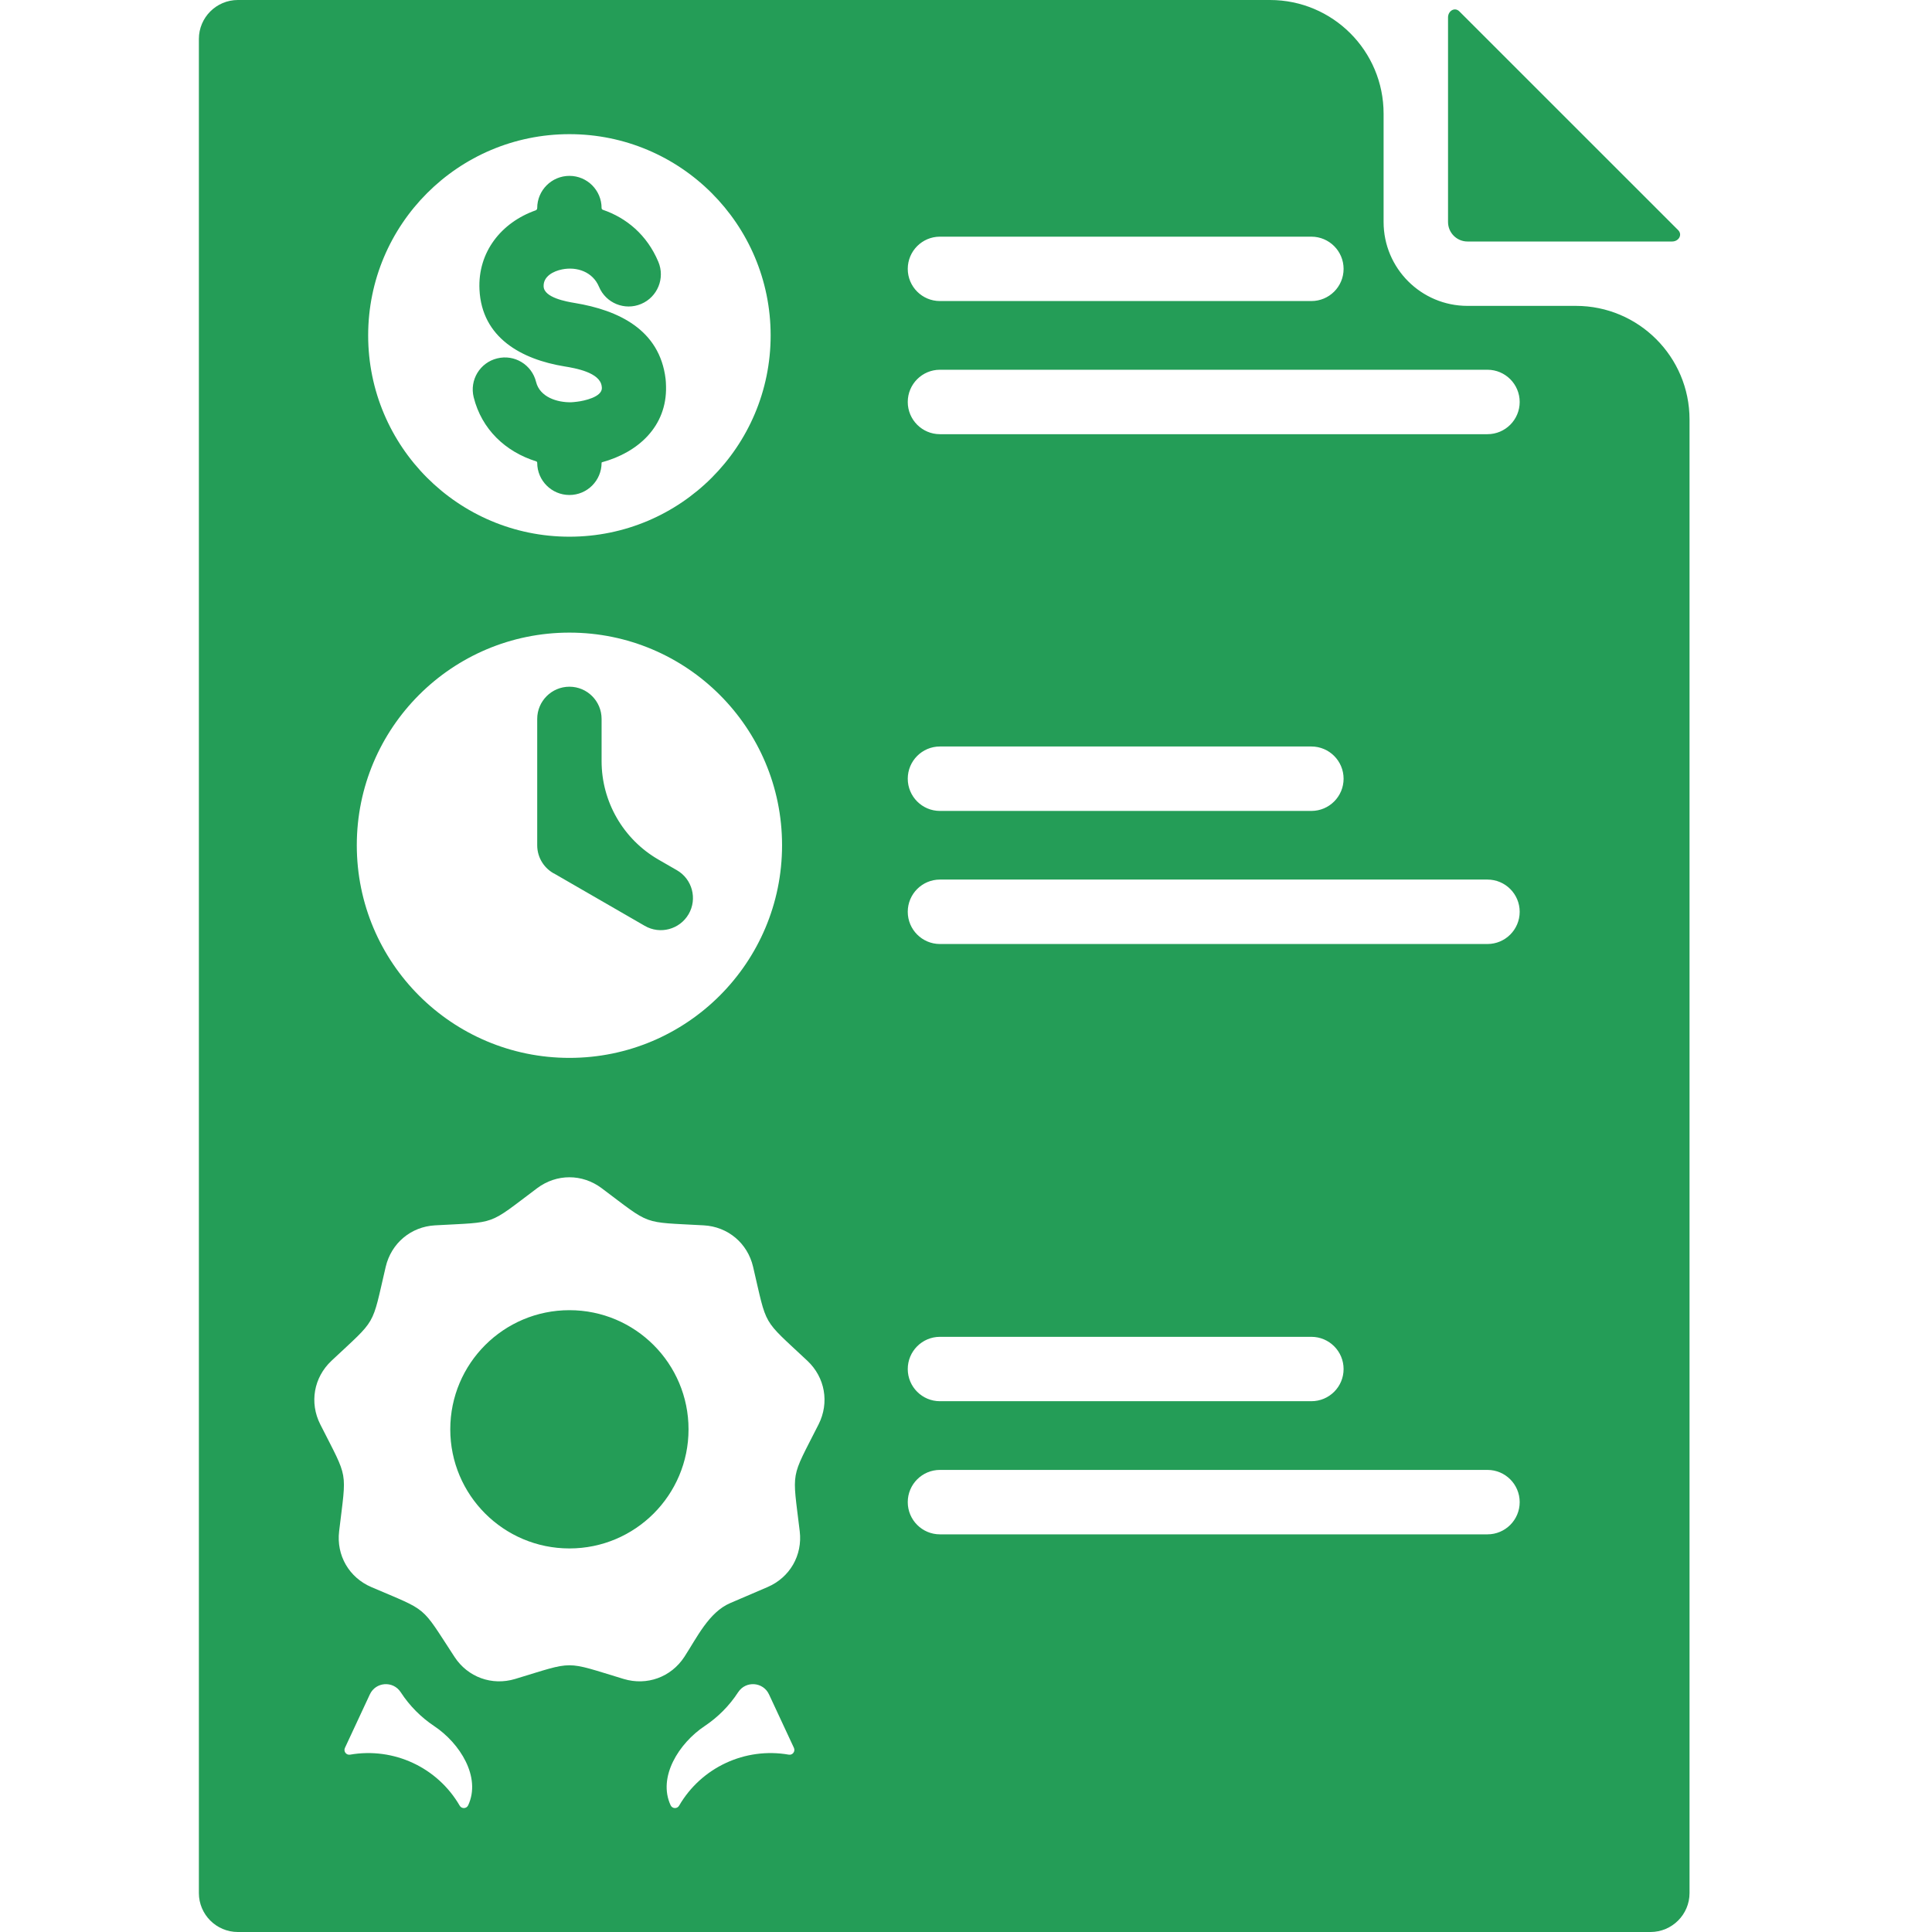 <svg width="40" height="40" viewBox="0 0 27 34" fill="none" xmlns="http://www.w3.org/2000/svg">
<path fill-rule="evenodd" clip-rule="evenodd" d="M0.685 0H18.849C19.954 0 20.849 0.895 20.849 2V3.907C20.849 4.722 21.511 5.383 22.325 5.383H24.233C25.337 5.383 26.233 6.279 26.233 7.383V33.315C26.233 33.692 25.925 34 25.547 34H0.685C0.308 34 0 33.692 0 33.315V0.685C0 0.308 0.308 0 0.685 0ZM8.086 4.608C7.885 4.13 7.521 3.833 7.109 3.692C7.096 3.687 7.087 3.675 7.087 3.662C7.087 3.349 6.834 3.095 6.521 3.095C6.208 3.095 5.954 3.349 5.954 3.662C5.954 3.68 5.943 3.696 5.926 3.702C5.324 3.915 4.906 4.434 4.938 5.096C4.979 5.947 5.682 6.325 6.433 6.448C6.625 6.479 7.059 6.554 7.089 6.798C7.091 6.82 7.092 6.824 7.092 6.827C7.096 6.988 6.776 7.055 6.659 7.069C6.612 7.075 6.577 7.078 6.554 7.079C6.307 7.085 6 6.989 5.934 6.721C5.859 6.417 5.553 6.232 5.25 6.307C4.946 6.381 4.761 6.687 4.836 6.991C4.976 7.553 5.394 7.95 5.936 8.119C5.946 8.122 5.954 8.133 5.954 8.144C5.954 8.457 6.208 8.711 6.521 8.711C6.834 8.711 7.087 8.457 7.087 8.144C7.087 8.14 7.09 8.136 7.094 8.135C7.73 7.962 8.238 7.504 8.221 6.8C8.22 6.745 8.217 6.7 8.213 6.666C8.108 5.801 7.384 5.459 6.615 5.332C6.469 5.308 6.077 5.239 6.067 5.043C6.058 4.863 6.24 4.771 6.392 4.741C6.656 4.688 6.932 4.786 7.041 5.046C7.162 5.335 7.494 5.471 7.783 5.349C8.071 5.228 8.207 4.896 8.086 4.608ZM6.521 23.057C5.363 23.057 4.424 23.996 4.424 25.154C4.424 26.311 5.363 27.25 6.521 27.25C7.679 27.25 8.617 26.311 8.617 25.154C8.617 23.996 7.679 23.057 6.521 23.057ZM5.954 12.652V14.875C5.954 15.099 6.084 15.293 6.273 15.385L7.846 16.293C8.116 16.45 8.462 16.357 8.619 16.087C8.775 15.817 8.683 15.471 8.413 15.315L8.087 15.127C7.469 14.77 7.087 14.109 7.087 13.395V12.652C7.087 12.339 6.834 12.085 6.521 12.085C6.208 12.085 5.954 12.339 5.954 12.652ZM22.183 0.201C22.102 0.119 21.983 0.191 21.983 0.306V3.907C21.983 4.096 22.137 4.25 22.325 4.25H25.927C26.042 4.25 26.114 4.131 26.032 4.049L22.183 0.201ZM7.088 20.91C6.746 20.654 6.295 20.654 5.953 20.91C5.065 21.576 5.266 21.502 4.157 21.564C3.732 21.587 3.386 21.878 3.288 22.293C3.035 23.374 3.142 23.188 2.333 23.948C2.022 24.24 1.943 24.685 2.136 25.066C2.637 26.057 2.599 25.845 2.468 26.948C2.417 27.372 2.643 27.762 3.035 27.93C4.056 28.368 3.891 28.23 4.499 29.159C4.732 29.516 5.157 29.67 5.565 29.547C6.628 29.226 6.413 29.226 7.476 29.547C7.885 29.67 8.309 29.516 8.543 29.159C8.763 28.822 8.974 28.372 9.352 28.211L10.007 27.93C10.399 27.762 10.625 27.372 10.574 26.948C10.442 25.845 10.405 26.057 10.906 25.066C11.098 24.685 11.02 24.24 10.709 23.948C9.899 23.188 10.006 23.374 9.753 22.293C9.656 21.878 9.31 21.587 8.884 21.564C7.775 21.502 7.977 21.576 7.088 20.91ZM8.902 30.375C8.447 30.678 8.071 31.274 8.302 31.77C8.331 31.832 8.417 31.836 8.451 31.777C8.843 31.103 9.613 30.745 10.381 30.879C10.448 30.891 10.5 30.822 10.472 30.76L10.033 29.818C9.93 29.597 9.625 29.575 9.491 29.779C9.333 30.022 9.131 30.222 8.902 30.375ZM4.739 31.77C4.97 31.274 4.595 30.678 4.139 30.375C3.91 30.222 3.709 30.022 3.551 29.779C3.417 29.575 3.112 29.597 3.009 29.818L2.57 30.76C2.541 30.822 2.594 30.891 2.661 30.879C3.429 30.745 4.199 31.103 4.59 31.777C4.624 31.836 4.711 31.832 4.739 31.77ZM6.521 11.133C4.454 11.133 2.779 12.808 2.779 14.875C2.779 16.942 4.454 18.617 6.521 18.617C8.587 18.617 10.263 16.942 10.263 14.875C10.263 12.808 8.587 11.133 6.521 11.133ZM6.521 2.361C4.565 2.361 2.979 3.947 2.979 5.903C2.979 7.859 4.565 9.445 6.521 9.445C8.477 9.445 10.062 7.859 10.062 5.903C10.062 3.947 8.477 2.361 6.521 2.361ZM13.041 5.298H19.578C19.891 5.298 20.145 5.045 20.145 4.732C20.145 4.419 19.891 4.165 19.578 4.165H13.041C12.729 4.165 12.475 4.419 12.475 4.732C12.475 5.045 12.729 5.298 13.041 5.298ZM13.041 7.641H22.677C22.99 7.641 23.244 7.387 23.244 7.074C23.244 6.761 22.99 6.507 22.677 6.507H13.041C12.729 6.507 12.475 6.761 12.475 7.074C12.475 7.387 12.729 7.641 13.041 7.641ZM13.041 14.271H19.578C19.891 14.271 20.145 14.017 20.145 13.704C20.145 13.391 19.891 13.137 19.578 13.137H13.041C12.729 13.137 12.475 13.391 12.475 13.704C12.475 14.017 12.729 14.271 13.041 14.271ZM13.041 16.613H22.677C22.99 16.613 23.244 16.359 23.244 16.046C23.244 15.733 22.99 15.479 22.677 15.479H13.041C12.729 15.479 12.475 15.733 12.475 16.046C12.475 16.359 12.729 16.613 13.041 16.613ZM13.041 24.659H19.578C19.891 24.659 20.145 24.406 20.145 24.093C20.145 23.78 19.891 23.526 19.578 23.526H13.041C12.729 23.526 12.475 23.78 12.475 24.093C12.475 24.406 12.729 24.659 13.041 24.659ZM13.041 27.002H22.677C22.99 27.002 23.244 26.748 23.244 26.435C23.244 26.122 22.99 25.868 22.677 25.868H13.041C12.729 25.868 12.475 26.122 12.475 26.435C12.475 26.748 12.729 27.002 13.041 27.002Z" fill="#249D57"/>
</svg>
